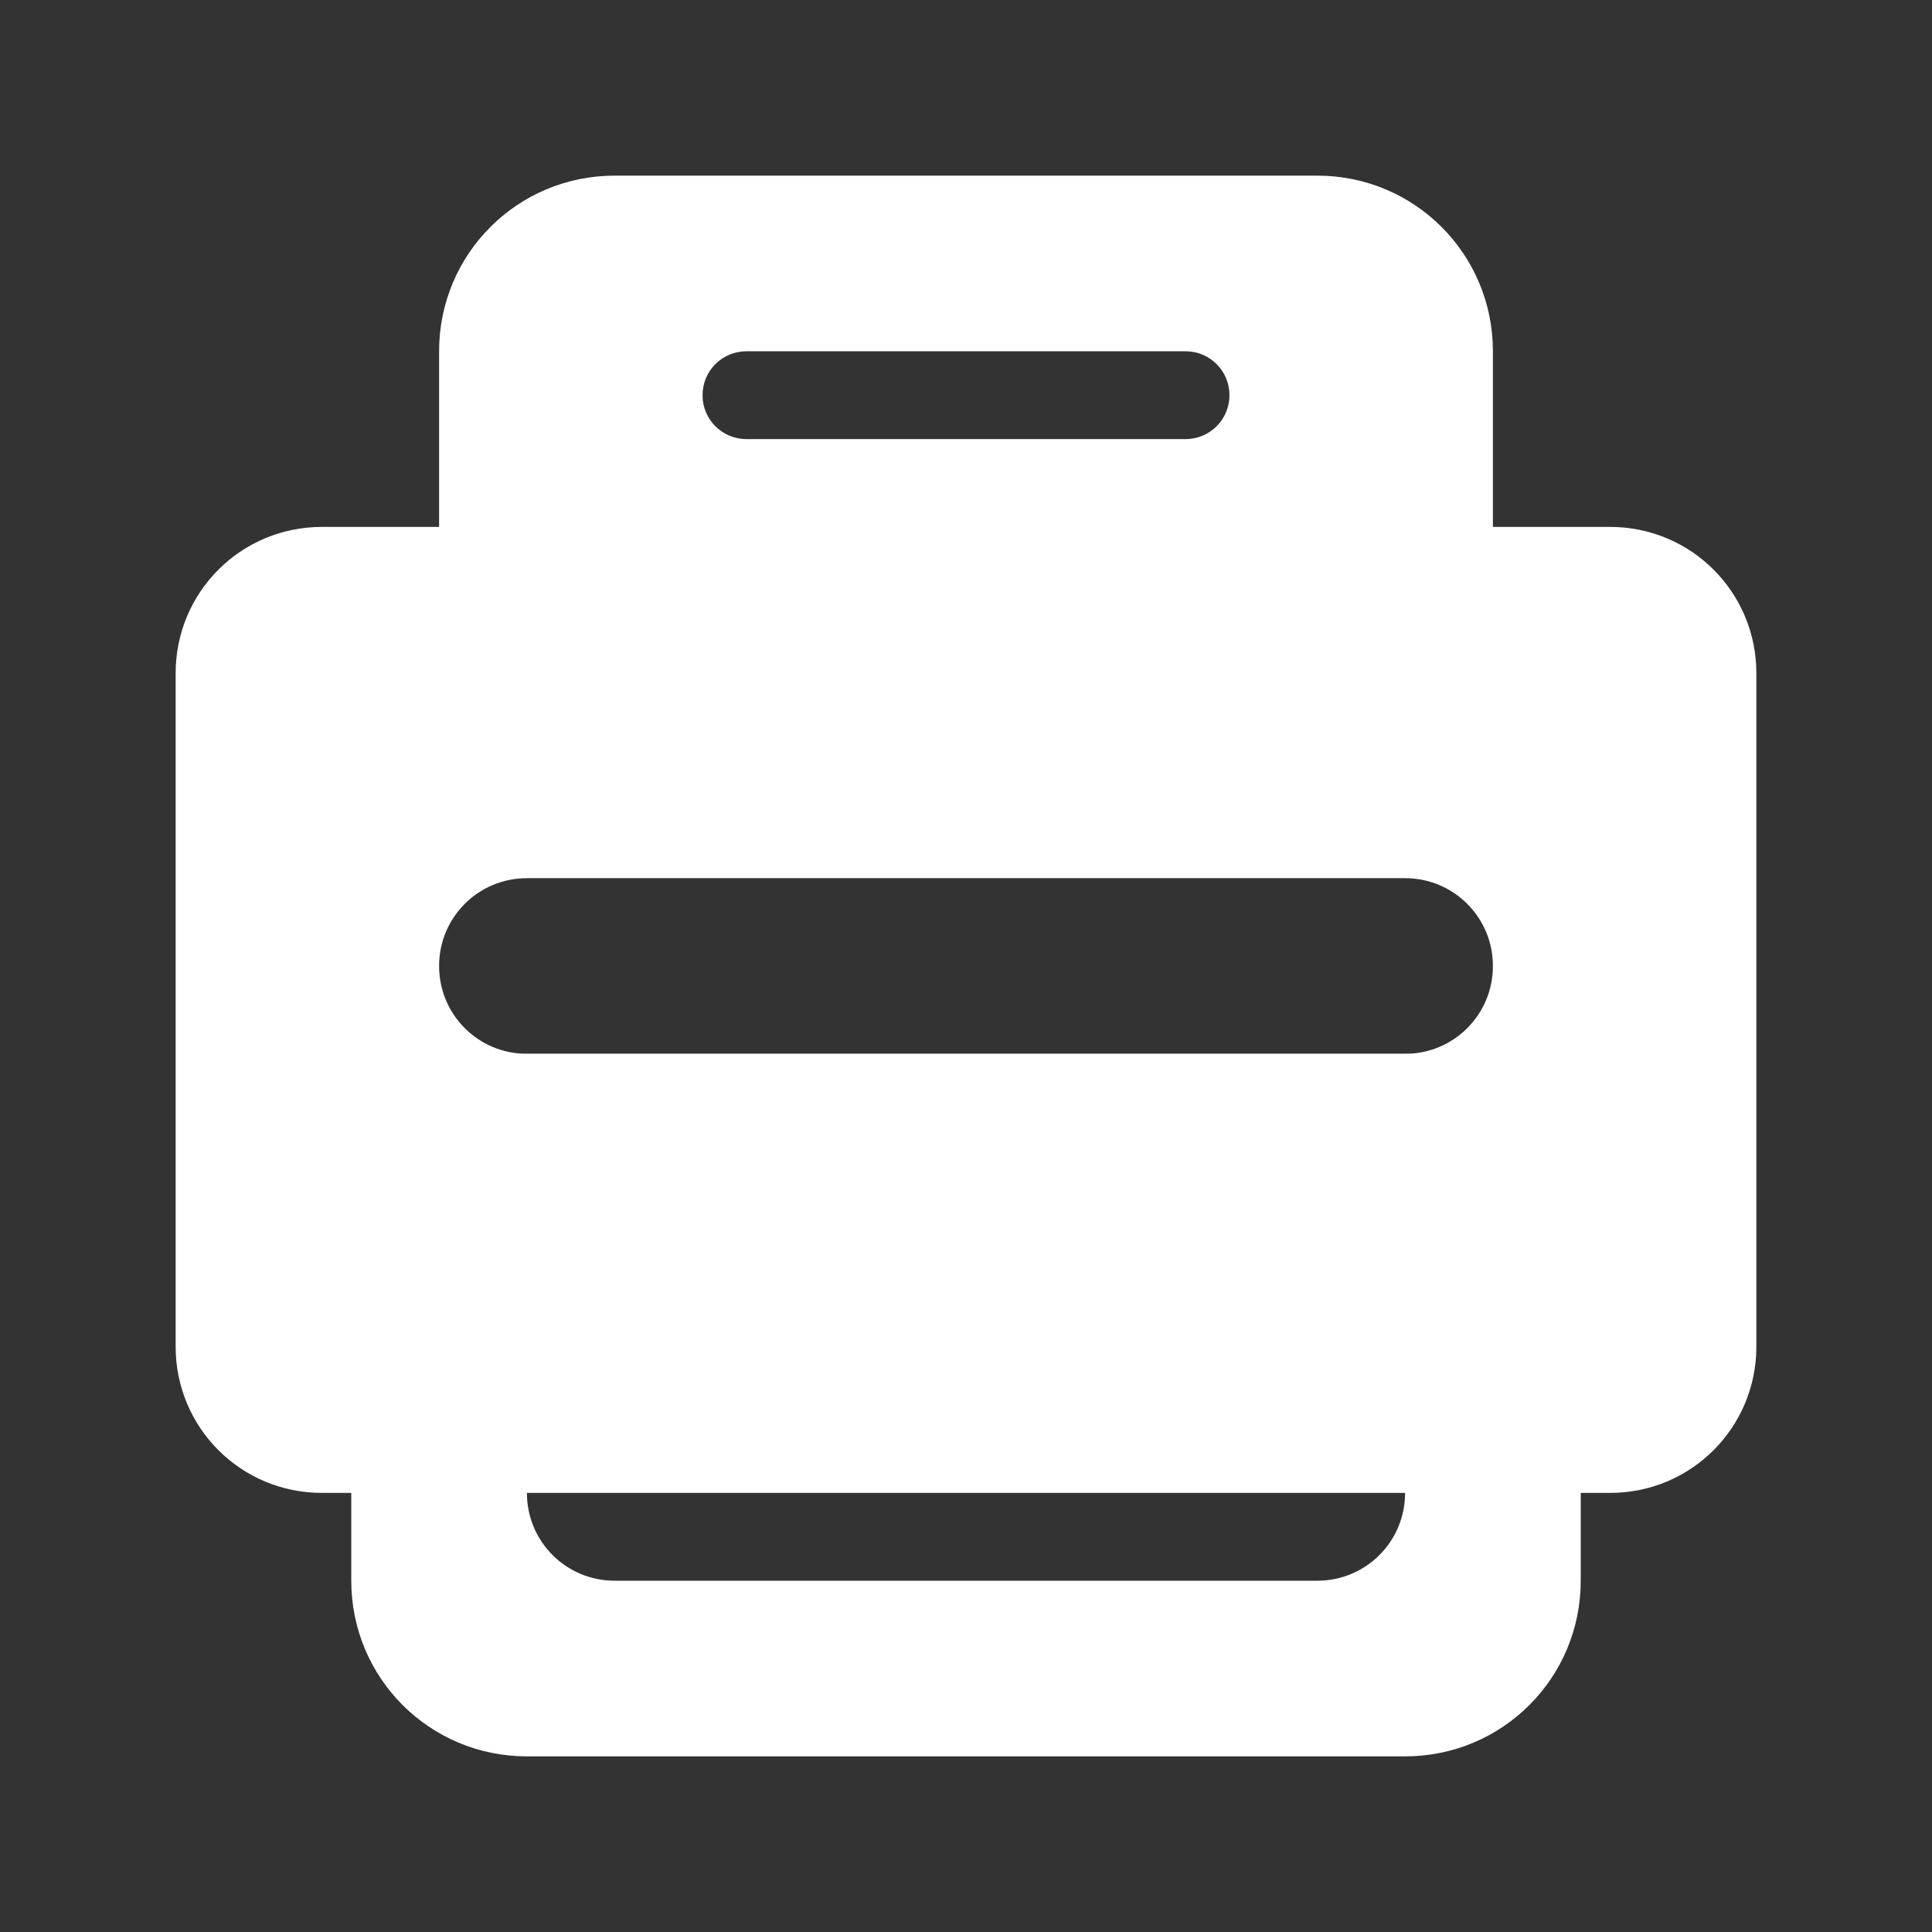 <?xml version="1.0" encoding="UTF-8" standalone="no"?>
<svg
   version="1.1"
   viewBox="0 0 22 22"
   id="svg27"
   sodipodi:docname="printer.svg"
   inkscape:version="1.2.1 (9c6d41e410, 2022-07-14, custom)"
   xmlns:inkscape="http://www.inkscape.org/namespaces/inkscape"
   xmlns:sodipodi="http://sodipodi.sourceforge.net/DTD/sodipodi-0.dtd"
   xmlns="http://www.w3.org/2000/svg"
   xmlns:svg="http://www.w3.org/2000/svg"
   xmlns:rdf="http://www.w3.org/1999/02/22-rdf-syntax-ns#"
   xmlns:cc="http://creativecommons.org/ns#"
   xmlns:dc="http://purl.org/dc/elements/1.1/">
  <rect x="0" y="0" width="22" height="22" fill="#333333" stroke="none"/>
  <sodipodi:namedview
     pagecolor="#c8c8c8"
     bordercolor="#666666"
     borderopacity="1"
     objecttolerance="10"
     gridtolerance="10"
     guidetolerance="10"
     inkscape:pageopacity="0"
     inkscape:pageshadow="2"
     inkscape:window-width="1920"
     inkscape:window-height="1005"
     id="namedview29"
     showgrid="true"
     inkscape:snap-intersection-paths="true"
     inkscape:snap-smooth-nodes="true"
     inkscape:snap-bbox="true"
     inkscape:bbox-nodes="true"
     inkscape:snap-bbox-edge-midpoints="true"
     inkscape:zoom="24.588032"
     inkscape:cx="2.7249029"
     inkscape:cy="13.72619"
     inkscape:window-x="0"
     inkscape:window-y="0"
     inkscape:window-maximized="1"
     inkscape:current-layer="svg27"
     inkscape:pagecheckerboard="false"
     inkscape:document-rotation="0"
     inkscape:showpageshadow="0"
     inkscape:deskcolor="#d1d1d1"
     showguides="true"
     showborder="true">
    <inkscape:grid
       type="xygrid"
       id="grid856"
       enabled="true" />
  </sodipodi:namedview>
  <defs
     id="defs3">
    <style
       id="current-color-scheme"
       type="text/css">.ColorScheme-Text { color:#363636; }</style>
  </defs>
  <g
     id="22"
     class="ColorScheme-Text"
     fill="currentColor"
     transform="translate(0,-25)">
    <path
       d="M 7,2 C 5.892,2 5,2.892 5,4 V 5 C 3.338,5 2,6.338 2,8 v 6 c 0,1.662 1.338,3 3,3 v 1 c 0,1.108 0.892,2 2,2 h 8 c 1.108,0 2,-0.892 2,-2 v -1 c 1.662,0 3,-1.338 3,-3 V 8 C 20,6.338 18.662,5 17,5 V 4 C 17,2.892 16.108,2 15,2 Z m 0,2 h 8 V 5 H 7 Z M 5,7 h 12 c 0.554,0 1,0.446 1,1 v 6 c 0,0.554 -0.446,1 -1,1 V 11 C 17,9.892 16.108,9 15,9 H 7 C 5.892,9 5,9.892 5,11 v 4 C 4.446,15 4,14.554 4,14 V 8 C 4,7.446 4.446,7 5,7 Z m 2,4 h 8 v 4 3 H 7 v -1 -2 z m 1,2 v 1 h 6 v -1 z m 0,2 v 1 h 6 v -1 z"
       id="path5"
       style="fill:#ffffff;fill-opacity:1" />
    <rect
       width="22"
       height="22"
       fill-opacity="0"
       id="rect7"
       x="0"
       y="0" />
  </g>
  <g
     id="11">
    <g
       transform="translate(-81,5)"
       id="g22"
       style="color:#363636;fill:#ffffff;fill-opacity:1">
      <path
         d="m 45,15 c 0,0.554 0.446,1 1,1 h 1 v -1 z m 16,0 v 1 h 1 c 0.554,0 1,-0.446 1,-1 z"
         id="path10"
         style="fill:#ffffff;fill-opacity:1" />
      <path
         d="m 46,14 v 3 c 0,1.108 0.892,2 2,2 h 12 c 1.108,0 2,-0.892 2,-2 v -3 h -1 v 3 c 0,0.554 -0.446,1 -1,1 H 48 c -0.554,0 -1,-0.446 -1,-1 v -3 z"
         id="path12"
         style="fill:#ffffff;fill-opacity:1" />
      <rect
         x="47"
         y="5"
         width="14"
         height="7"
         ry="1"
         opacity="0.5"
         id="rect14"
         style="fill:#ffffff;fill-opacity:1" />
      <path
         d="m 49,-6 c -1.108,0 -2,0.892 -2,2 v 7.305 c 0,0.744 0.407,1.384 1.006,1.728 C 48.006,5.022 48,5.012 48,5 v -9 c 0,-0.554 0.446,-1 1,-1 h 10 c 0.554,0 1,0.446 1,1 v 9 C 60,5.012 59.995,5.022 59.994,5.033 60.593,4.689 61,4.048 61,3.305 V -4 c 0,-1.108 -0.892,-2 -2,-2 z"
         id="path16"
         style="fill:#ffffff;fill-opacity:1" />
      <path
         d="m 47,-1 c -1.108,0 -2,0.892 -2,2 v 5 h 4 C 48.446,6 48,5.554 48,5 v -6 z m 13,0 v 6 c 0,0.554 -0.446,1 -1,1 h 4 V 1 c 0,-1.108 -0.892,-2 -2,-2 z"
         id="path18"
         style="fill:#ffffff;fill-opacity:1" />
      <path
         d="m 44,5 c -1.108,0 -2,0.892 -2,2 v 6 c 0,1.108 0.892,2 2,2 h 20 c 1.108,0 2,-0.892 2,-2 V 7 C 66,5.892 65.108,5 64,5 Z m 0,1 h 20 c 0.554,0 1,0.446 1,1 v 6 c 0,0.554 -0.446,1 -1,1 H 44 c -0.554,0 -1,-0.446 -1,-1 V 7 c 0,-0.554 0.446,-1 1,-1 z"
         id="path20"
         style="fill:#ffffff;fill-opacity:1" />
    </g>
    <rect
       x="-43"
       y="-5"
       width="32"
       height="32"
       fill-opacity="0"
       id="rect24"
       style="color:#363636;fill:#363636" />
    <path
       id="rect860"
       style="fill:#ffffff;fill-opacity:1;stroke:none;stroke-width:2"
       d="m -37,11 c -0.554,0 -1,0.446 -1,1 v 6 c 0,0.554 0.446,1 1,1 h 20 c 0.554,0 1,-0.446 1,-1 v -6 c 0,-0.554 -0.446,-1 -1,-1 z m 1,1 h 18 c 0.554,0 1,0.446 1,1 v 4 c 0,0.554 -0.446,1 -1,1 h -18 c -0.554,0 -1,-0.446 -1,-1 v -4 c 0,-0.554 0.446,-1 1,-1 z" />
    <path
       id="rect867"
       style="fill:#ffffff;fill-opacity:1;stroke:none;stroke-width:2"
       d="m -32,0 c -0.554,0 -1,0.446 -1,1 v 9 c 0,0.554 0.446,1 1,1 h 1 c -0.554,0 -1,-0.446 -1,-1 V 2 c 0,-0.554 0.446,-1 1,-1 h 8 c 0.554,0 1,0.446 1,1 v 8 c 0,0.554 -0.446,1 -1,1 h 1 c 0.554,0 1,-0.446 1,-1 V 1 c 0,-0.554 -0.446,-1 -1,-1 z" />
    <path
       id="rect877"
       style="fill:#ffffff;fill-opacity:1;stroke:none;stroke-width:2"
       d="m -34,19 v 4 h 14 v -4 h -2 c 0.554,0 1,0.446 1,1 v 1 c 0,0.554 -0.446,1 -1,1 h -10 c -0.554,0 -1,-0.446 -1,-1 v -1 c 0,-0.554 0.446,-1 1,-1 z" />
  </g>
  <g
     id="printer">
    <path
       id="rect1160"
       style="fill:#ffffff;fill-rule:evenodd;stroke-width:0.15;stroke-linecap:round;stroke-linejoin:round;paint-order:stroke fill markers"
       d="m -36,50 c -0.554,0 -1,0.446 -1,1 v 4 c 0,0.554 0.446,1 1,1 h 18 c 0.554,0 1,-0.446 1,-1 v -4 c 0,-0.554 -0.446,-1 -1,-1 h -2 v 4 c 0,0.554 -0.446,1 -1,1 h -12 c -0.554,0 -1,-0.446 -1,-1 v -4 z" />
    <rect
       x="-43"
       y="33"
       width="32"
       height="32"
       fill-opacity="0"
       id="rect456"
       style="color:#363636;fill:#363636" />
    <path
       d="m -35,57 v 3 c 0,1.108 0.892,2 2,2 h 12 c 1.108,0 2,-0.892 2,-2 v -3 h -1 v 3 c 0,0.554 -0.446,1 -1,1 h -12 c -0.554,0 -1,-0.446 -1,-1 v -3 z"
       id="path444"
       style="color:#363636;fill:#ffffff;fill-opacity:1" />
    <path
       d="m -32,37 c -1.108,0 -2,0.892 -2,2 v 7.305 c 0,0.744 0.407,1.384 1.006,1.728 C -32.994,48.022 -33,48.012 -33,48 v -9 c 0,-0.554 0.446,-1 1,-1 h 10 c 0.554,0 1,0.446 1,1 v 9 c 0,0.012 -0.005,0.022 -0.006,0.033 C -20.407,47.688 -20,47.048 -20,46.305 V 39 c 0,-1.108 -0.892,-2 -2,-2 z"
       id="path448"
       style="color:#363636;fill:#ffffff;fill-opacity:1" />
    <path
       d="m -33,42.967 c -1.108,0 -2,0.892 -2,2 v 5 h 4 c -0.554,0 -1,-0.446 -1,-1 v -6 z M -22,43 v 6 c 0,0.554 -0.446,1 -1,1 h 4 v -5 c 0,-1.108 -0.892,-2 -2,-2 z"
       id="path450"
       style="color:#363636;fill:#ffffff;fill-opacity:1"
       sodipodi:nodetypes="ssccscscsccssc" />
    <path
       d="m -37,48 c -1.108,0 -2,0.892 -2,2 v 6 c 0,1.108 0.892,2 2,2 h 20 c 1.108,0 2,-0.892 2,-2 v -6 c 0,-1.108 -0.892,-2 -2,-2 z m 0,1 h 20 c 0.554,0 1,0.446 1,1 v 6 c 0,0.554 -0.446,1 -1,1 h -20 c -0.554,0 -1,-0.446 -1,-1 v -6 c 0,-0.554 0.446,-1 1,-1 z"
       id="path452"
       style="color:#363636;fill:#ffffff;fill-opacity:1" />
    <path
       id="path458"
       style="fill:#ffffff;fill-opacity:1;stroke:none;stroke-width:2"
       d="m -37,49 c -0.554,0 -1,0.446 -1,1 v 6 c 0,0.554 0.446,1 1,1 h 20 c 0.554,0 1,-0.446 1,-1 v -6 c 0,-0.554 -0.446,-1 -1,-1 z m 1,1 h 18 c 0.554,0 1,0.446 1,1 v 4 c 0,0.554 -0.446,1 -1,1 h -18 c -0.554,0 -1,-0.446 -1,-1 v -4 c 0,-0.554 0.446,-1 1,-1 z" />
    <path
       id="path460"
       style="fill:#ffffff;fill-opacity:1;stroke:none;stroke-width:2"
       d="m -32,38 c -0.554,0 -1,0.446 -1,1 v 9 c 0,0.554 0.446,1 1,1 h 1 c -0.554,0 -1,-0.446 -1,-1 v -8 c 0,-0.554 0.446,-1 1,-1 h 8 c 0.554,0 1,0.446 1,1 v 8 c 0,0.554 -0.446,1 -1,1 h 1 c 0.554,0 1,-0.446 1,-1 v -9 c 0,-0.554 -0.446,-1 -1,-1 z" />
    <path
       id="path462"
       style="fill:#ffffff;fill-opacity:1;stroke:none;stroke-width:2"
       d="m -34,57 v 4 h 14 v -4 h -2 c 0.554,0 1,0.446 1,1 v 1 c 0,0.554 -0.446,1 -1,1 h -10 c -0.554,0 -1,-0.446 -1,-1 v -1 c 0,-0.554 0.446,-1 1,-1 z" />
    <path
       id="rect551"
       style="fill:#ffffff;fill-rule:evenodd;stroke-width:0.158;stroke-linecap:round;stroke-linejoin:round;paint-order:stroke fill markers"
       d="m -31,39 c -0.554,0 -1,0.446 -1,1 v 8 c 0,0.554 0.446,1 1,1 h 8 c 0.554,0 1,-0.446 1,-1 v -8 c 0,-0.554 -0.446,-1 -1,-1 z m 1,2 h 6 c 0.554,0 1,0.446 1,1 0,0.554 -0.446,1 -1,1 h -6 c -0.554,0 -1,-0.446 -1,-1 0,-0.554 0.446,-1 1,-1 z" />
    <rect
       style="fill:#ffffff;fill-rule:evenodd;stroke-width:0.173;stroke-linecap:round;stroke-linejoin:round;paint-order:stroke fill markers"
       id="rect1217"
       width="8"
       height="2"
       x="-31"
       y="45"
       ry="1" />
    <rect
       style="opacity:1;fill:#ffffff;fill-rule:evenodd;stroke-width:0.15;stroke-linecap:round;stroke-linejoin:round;paint-order:stroke fill markers"
       id="rect4897"
       width="14"
       height="3"
       x="-34"
       y="50"
       ry="0" />
  </g>
  <g
     id="22-22-printer"
     transform="translate(0,-29)">
    <rect
       width="22"
       height="22"
       fill-opacity="0"
       id="rect5686"
       x="0"
       y="29"
       style="color:#363636;fill:#363636" />
    <g
       id="g6636"
       transform="translate(0,-21)">
      <path
         id="rect5692"
         style="opacity:1;fill:#ffffff;fill-rule:evenodd;stroke-width:0.137;stroke-linecap:round;stroke-linejoin:round;paint-order:stroke fill markers"
         d="M 3.666,56 C 2.743,56 2,56.743 2,57.666 v 7.668 C 2,66.257 2.743,67 3.666,67 H 18.334 C 19.257,67 20,66.257 20,65.334 V 57.666 C 20,56.743 19.257,56 18.334,56 Z M 6,60 h 10 c 0.554,0 1,0.446 1,1 0,0.554 -0.446,1 -1,1 H 6 C 5.446,62 5,61.554 5,61 5,60.446 5.446,60 6,60 Z"
         sodipodi:nodetypes="ssssssssssssssss" />
      <path
         id="rect5694"
         style="opacity:1;fill:#ffffff;fill-rule:evenodd;stroke-width:0.129;stroke-linecap:round;stroke-linejoin:round;paint-order:stroke fill markers"
         d="m 6,62 c -1.108,0 -2,0.892 -2,2 v 4 c 0,1.108 0.892,2 2,2 h 10 c 1.108,0 2,-0.892 2,-2 v -4 c 0,-1.108 -0.892,-2 -2,-2 z m 1,4 h 8 c 0.554,0 1,0.446 1,1 0,0.554 -0.446,1 -1,1 H 7 C 6.446,68 6,67.554 6,67 6,66.446 6.446,66 7,66 Z"
         sodipodi:nodetypes="ssssssssssssssss" />
      <path
         id="rect5894"
         style="opacity:1;fill:#ffffff;fill-opacity:1;fill-rule:evenodd;stroke-width:0.184;stroke-linecap:round;stroke-linejoin:round;paint-order:stroke fill markers"
         d="m 7,52 c -1.108,0 -2,0.892 -2,2 v 2 c 0,1.108 0.892,2 2,2 h 8 c 1.108,0 2,-0.892 2,-2 v -2 c 0,-1.108 -0.892,-2 -2,-2 z m 1.5,2 h 5 c 0.277,0 0.5,0.223 0.5,0.5 0,0.277 -0.223,0.5 -0.5,0.5 h -5 C 8.223,55 8,54.777 8,54.5 8,54.223 8.223,54 8.5,54 Z" />
    </g>
  </g>
</svg>
